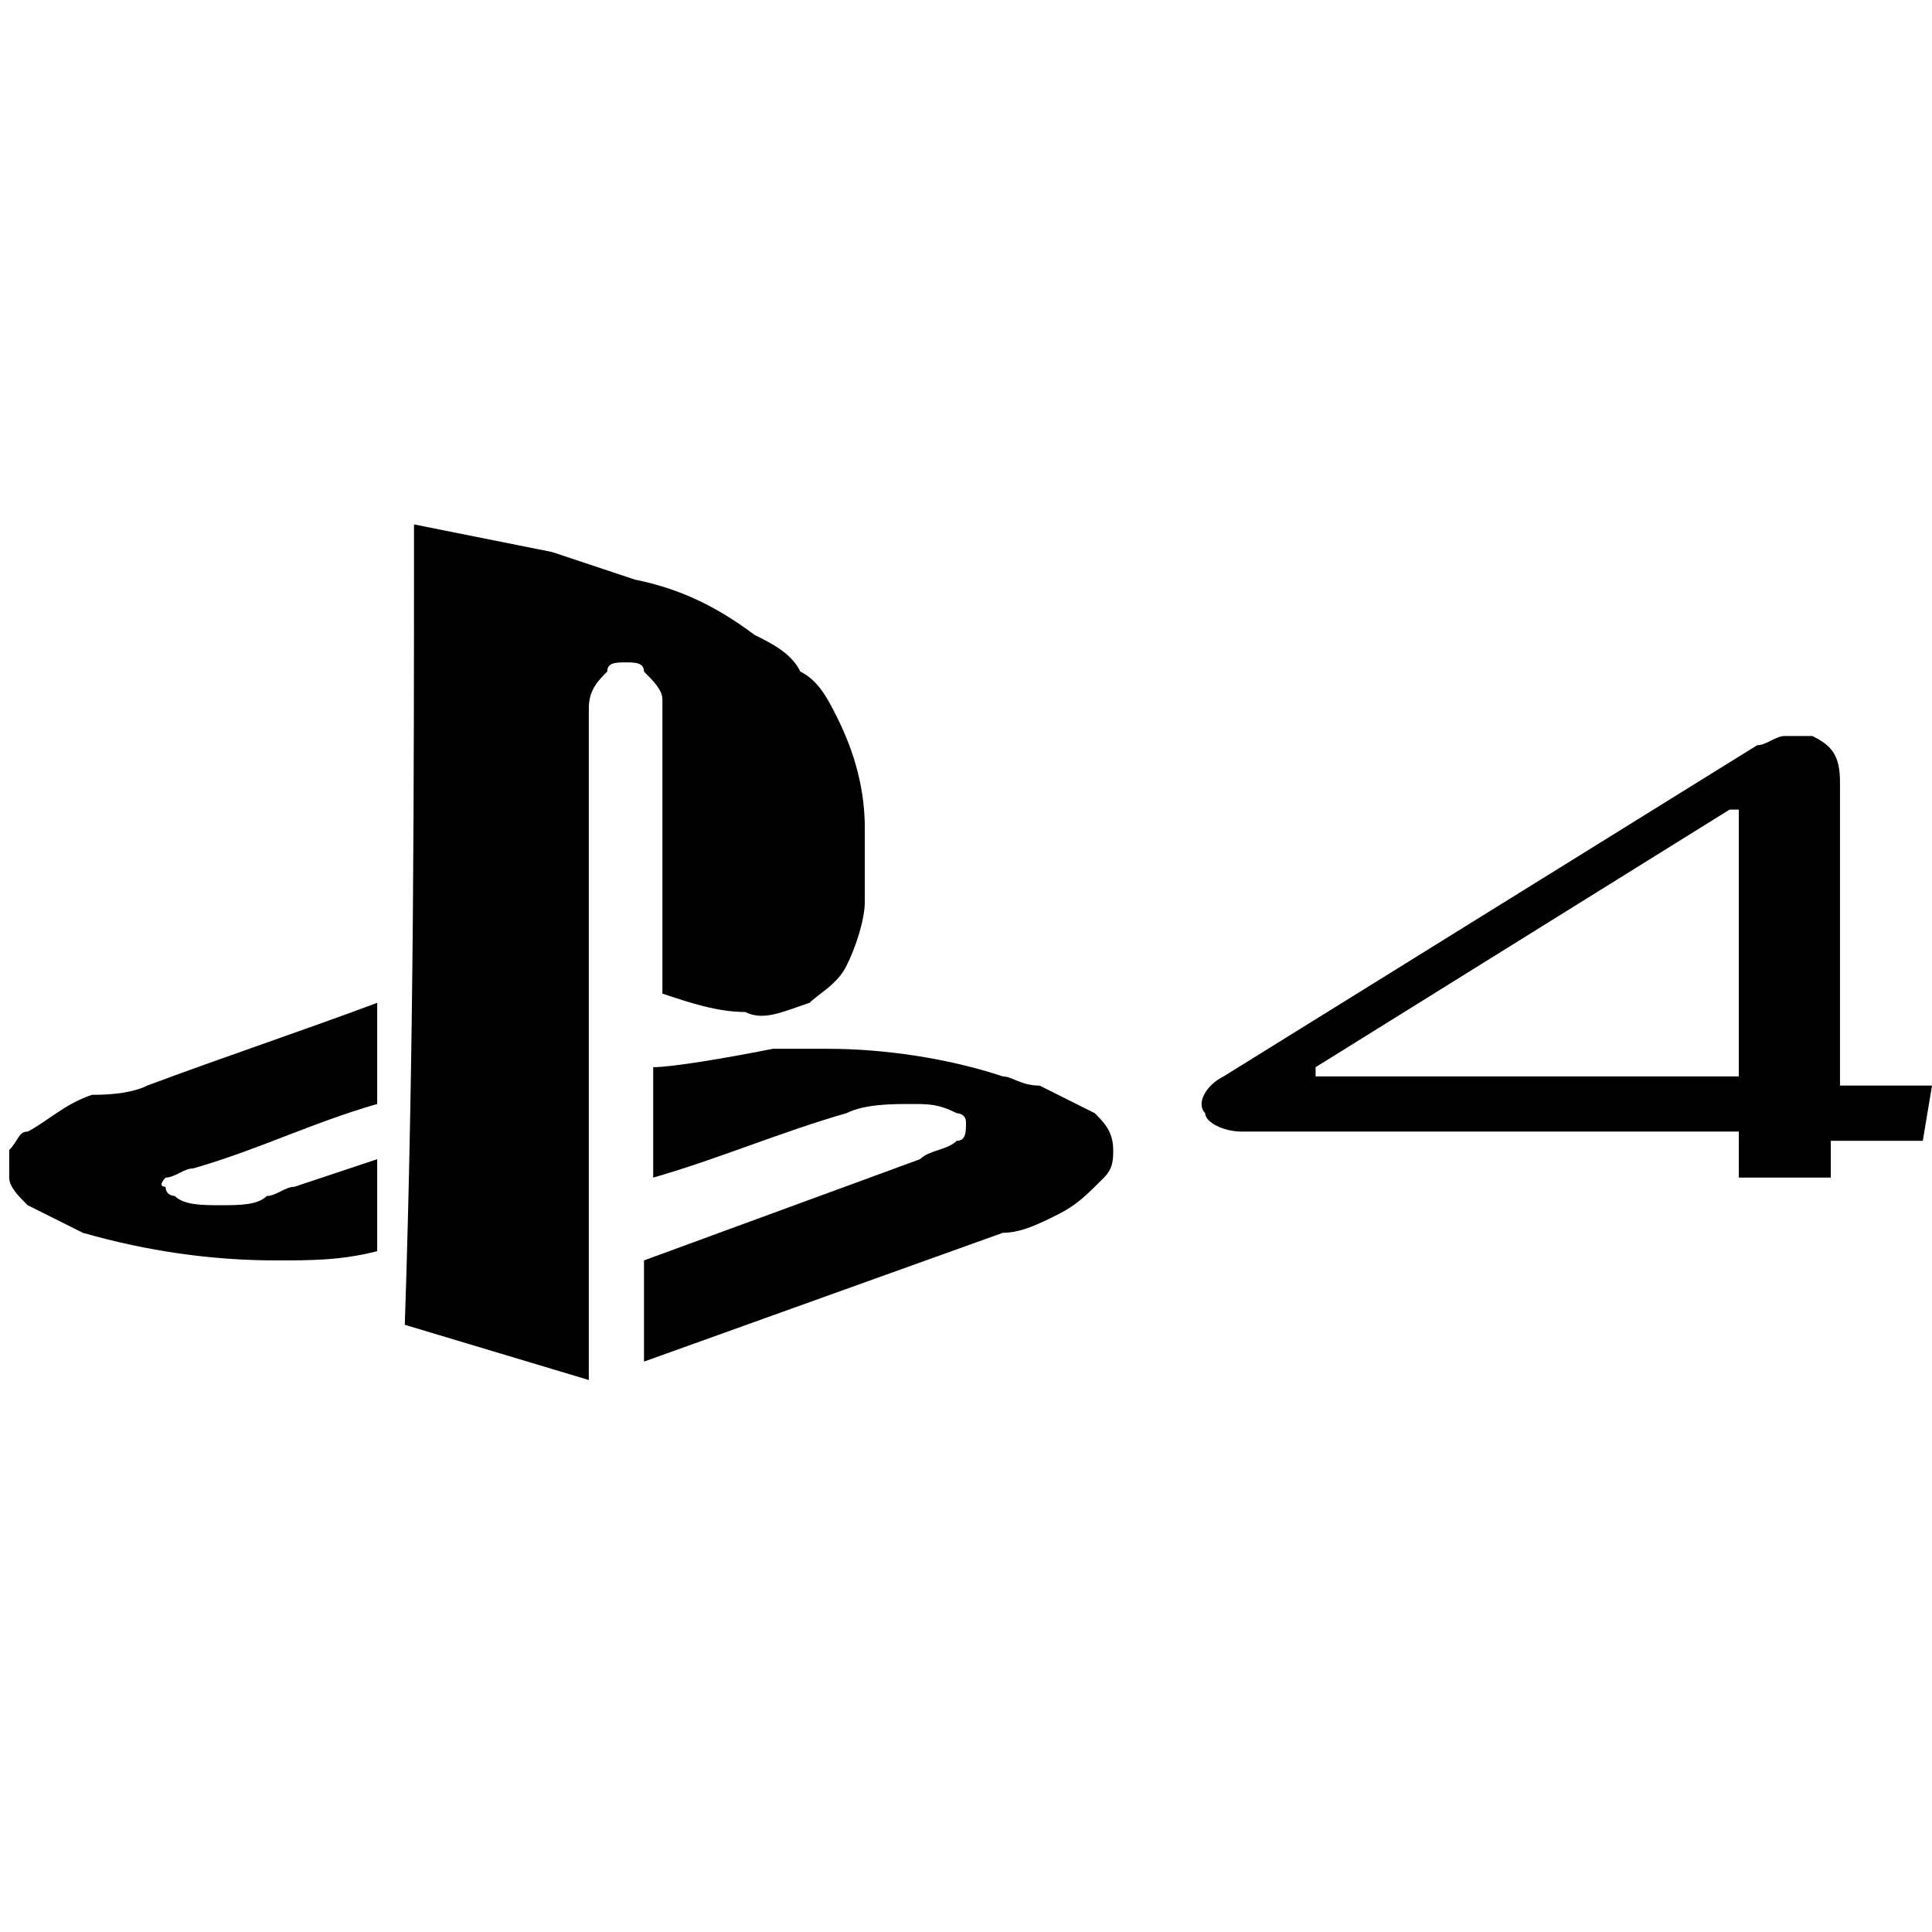 <?xml version="1.0" encoding="utf-8"?>
<!-- Generator: Adobe Illustrator 21.1.0, SVG Export Plug-In . SVG Version: 6.00 Build 0)  -->
<svg version="1.1" id="Слой_2" xmlns="http://www.w3.org/2000/svg" xmlns:xlink="http://www.w3.org/1999/xlink" x="0px" y="0px"
	 viewBox="0 0 21 21" style="enable-background:new 0 0 21 21;" xml:space="preserve">
<path d="M4.5,5.7C5,5.8,5.5,5.9,6,6c0.3,0.1,0.6,0.2,0.9,0.3c0.5,0.1,0.9,0.3,1.3,0.6C8.4,7,8.6,7.1,8.7,7.3C8.9,7.4,9,7.6,9.1,7.8
	C9.3,8.2,9.4,8.6,9.4,9c0,0.3,0,0.5,0,0.8c0,0.2-0.1,0.5-0.2,0.7c-0.1,0.2-0.3,0.3-0.4,0.4C8.5,11,8.3,11.1,8.1,11
	c-0.3,0-0.6-0.1-0.9-0.2c0-0.9,0-1.8,0-2.7c0-0.2,0-0.3,0-0.5c0-0.1-0.1-0.2-0.2-0.3C7,7.2,6.9,7.2,6.8,7.2c-0.1,0-0.2,0-0.2,0.1
	C6.5,7.4,6.4,7.5,6.4,7.7c0,2.4,0,4.8,0,7.3l-2-0.6C4.5,11.4,4.5,8.5,4.5,5.7z"/>
<path d="M1.6,11.8c0.8-0.3,1.7-0.6,2.5-0.9c0,0.3,0,0.7,0,1c0,0,0,0.1,0,0.1c-0.7,0.2-1.3,0.5-2,0.7c-0.1,0-0.2,0.1-0.3,0.1
	c0,0-0.1,0.1,0,0.1c0,0.1,0.1,0.1,0.1,0.1c0.1,0.1,0.3,0.1,0.5,0.1c0.2,0,0.4,0,0.5-0.1c0.1,0,0.2-0.1,0.3-0.1
	c0.3-0.1,0.6-0.2,0.9-0.3c0,0.3,0,0.6,0,0.8c0,0.1,0,0.1,0,0.2c-0.4,0.1-0.7,0.1-1.1,0.1c-0.7,0-1.4-0.1-2.1-0.3
	c-0.2-0.1-0.4-0.2-0.6-0.3c-0.1-0.1-0.2-0.2-0.2-0.3c0-0.1,0-0.2,0-0.3c0.1-0.1,0.1-0.2,0.2-0.2c0.2-0.1,0.4-0.3,0.7-0.4
	C1.1,11.9,1.4,11.9,1.6,11.8z"/>
<path d="M8.4,11.4c0.2,0,0.4,0,0.6,0c0.6,0,1.3,0.1,1.9,0.3c0.1,0,0.2,0.1,0.4,0.1c0.2,0.1,0.4,0.2,0.6,0.3c0.1,0.1,0.2,0.2,0.2,0.4
	c0,0.1,0,0.2-0.1,0.3c-0.2,0.2-0.3,0.3-0.5,0.4c-0.2,0.1-0.4,0.2-0.6,0.2l-3.9,1.4c0-0.4,0-0.7,0-1.1c0,0,0,0,0,0l3-1.1
	c0.1-0.1,0.3-0.1,0.4-0.2c0.1,0,0.1-0.1,0.1-0.2c0-0.1-0.1-0.1-0.1-0.1c-0.2-0.1-0.3-0.1-0.5-0.1c-0.2,0-0.5,0-0.7,0.1
	c-0.7,0.2-1.4,0.5-2.1,0.7c0-0.4,0-0.8,0-1.2C7.3,11.6,7.9,11.5,8.4,11.4z"/>
<path d="M21,11.8h-1c0,0,0,0,0,0V8.5c0-0.3-0.1-0.4-0.3-0.5h-0.3c-0.1,0-0.2,0.1-0.3,0.1l-5.8,3.6c-0.2,0.1-0.3,0.3-0.2,0.4
	c0,0.1,0.2,0.2,0.4,0.2l0,0h5.4c0,0,0,0,0,0v0.5c0,0,0,0,0,0h1c0,0,0,0,0,0v-0.4c0,0,0,0,0,0h1c0,0,0,0,0,0L21,11.8
	C21,11.8,21,11.8,21,11.8z M18.9,11.7C18.9,11.8,18.9,11.8,18.9,11.7l-4.5,0c0,0-0.1,0-0.1,0c0,0,0,0,0-0.1l4.5-2.8c0,0,0.1,0,0.1,0
	V11.7z"/>
</svg>
